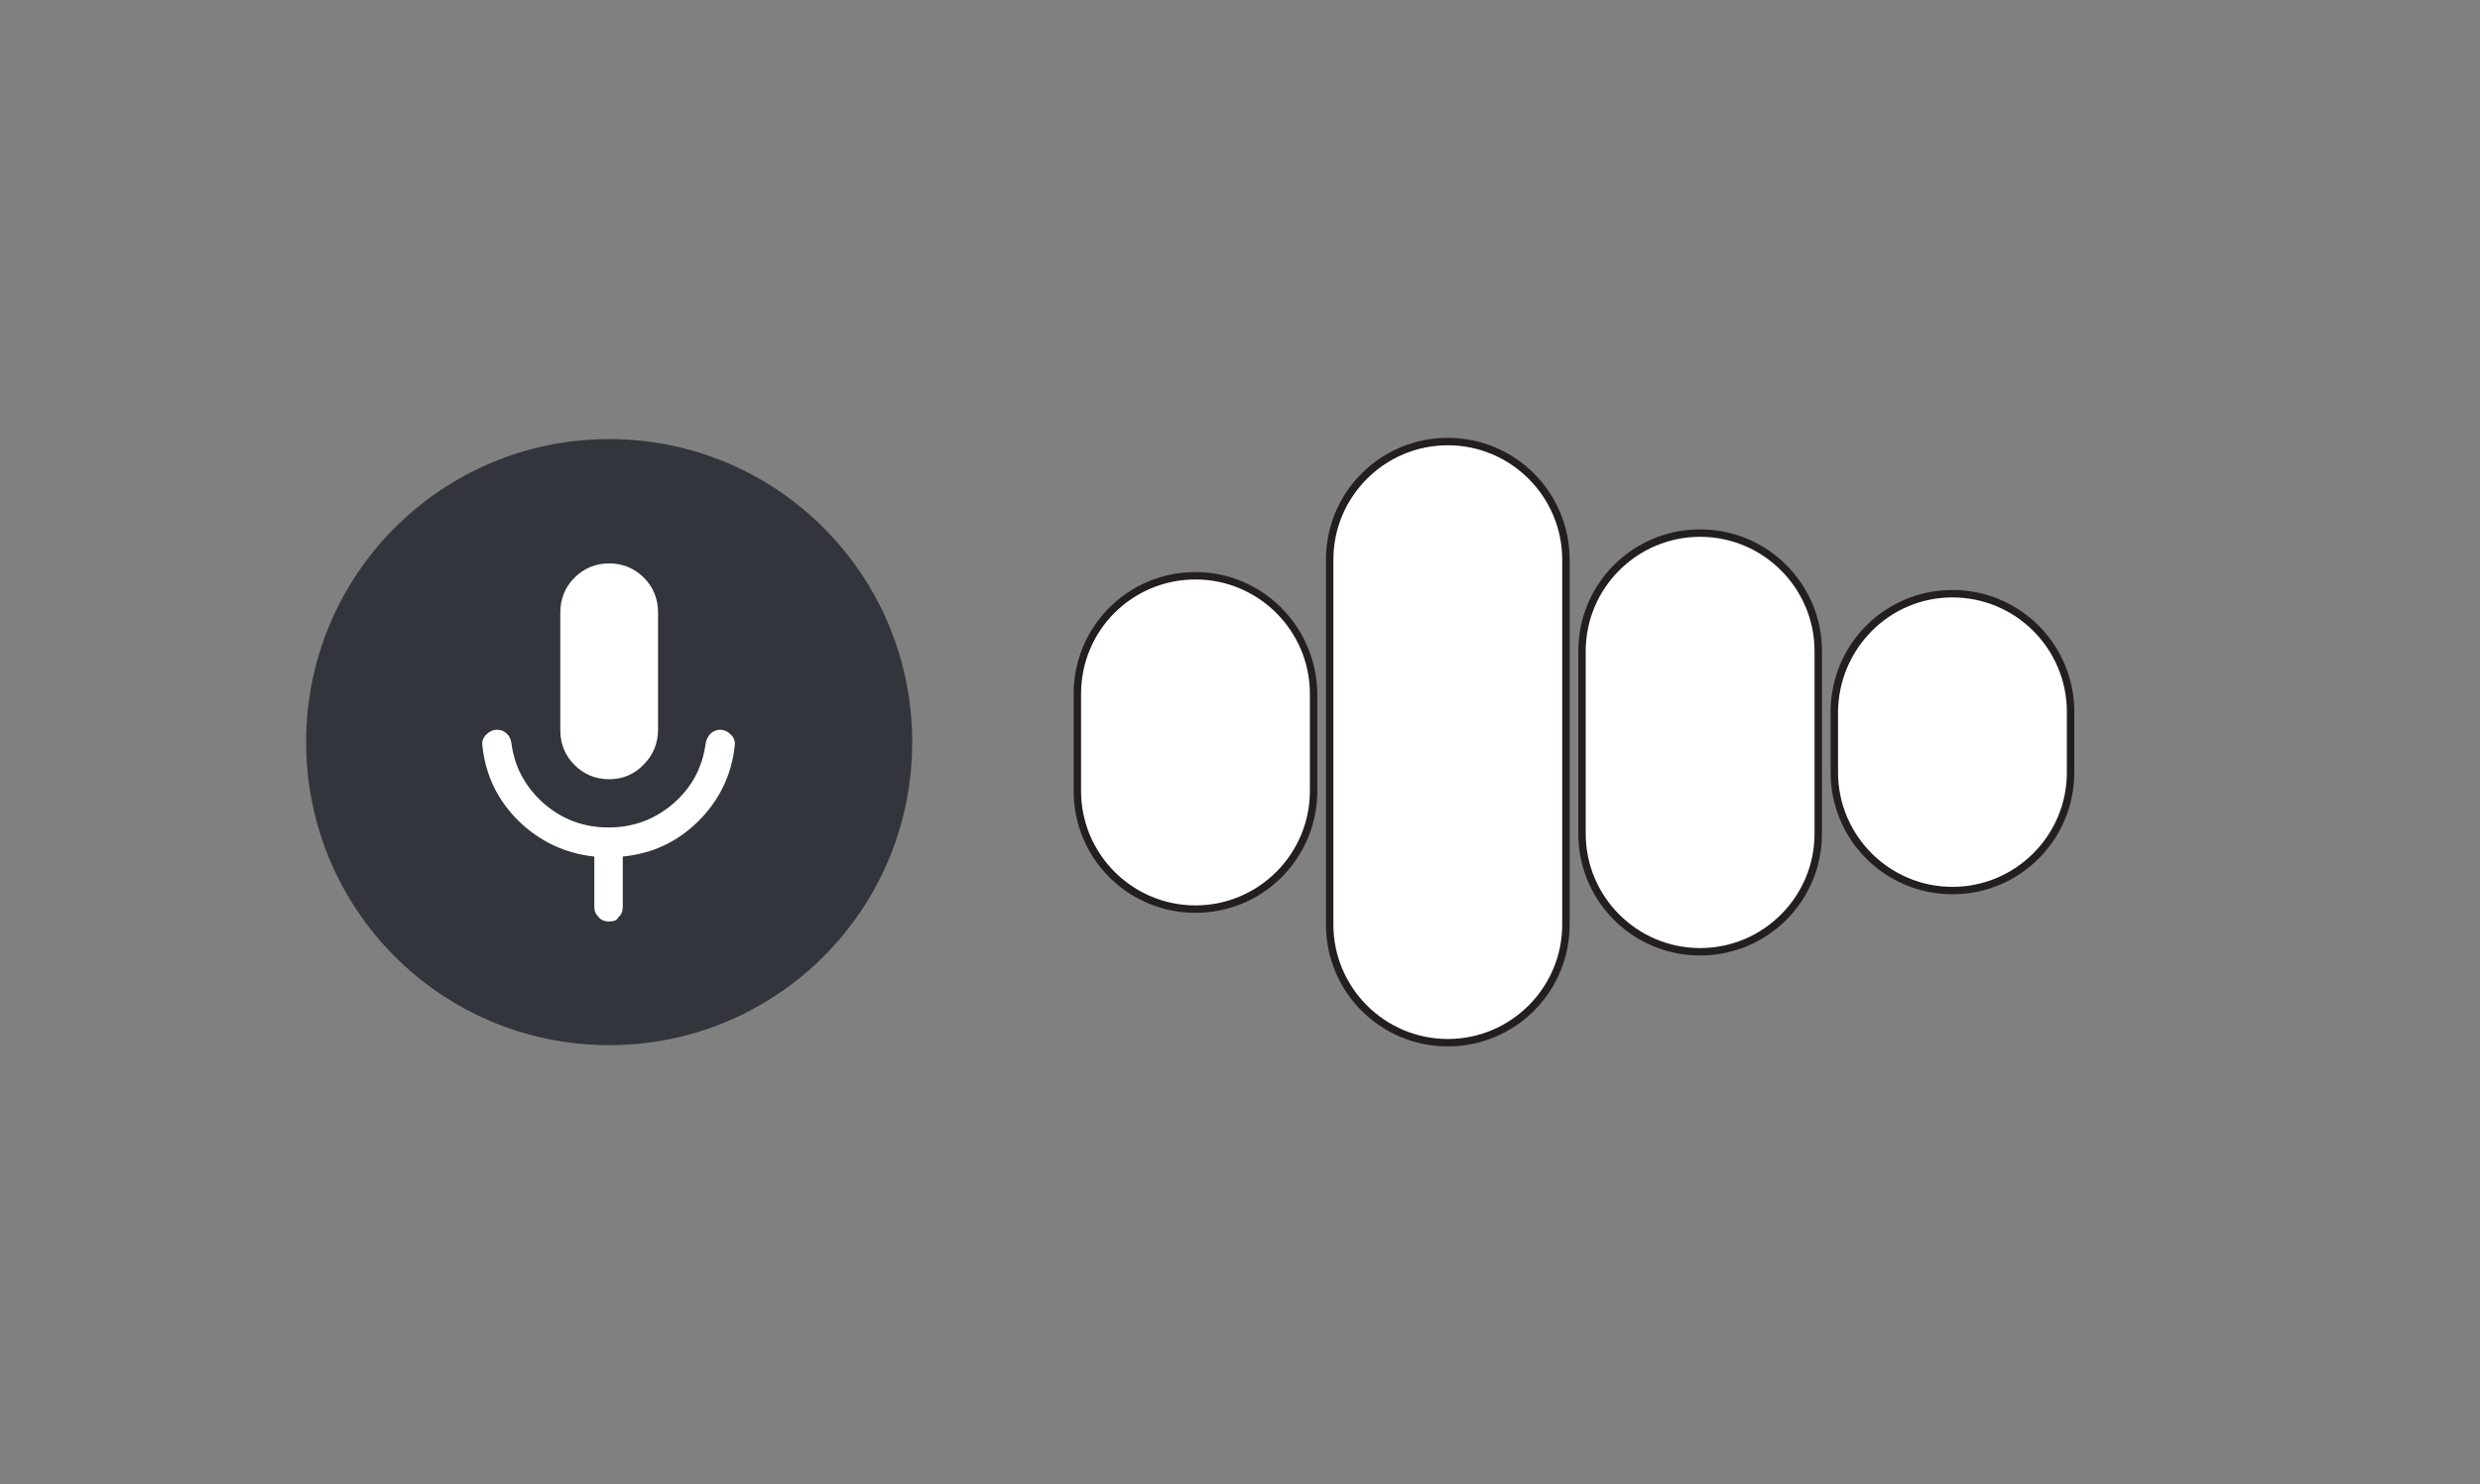 <?xml version="1.0" encoding="utf-8"?>
<!-- Generator: Adobe Illustrator 19.0.0, SVG Export Plug-In . SVG Version: 6.00 Build 0)  -->
<svg version="1.1" id="Layer_1" xmlns="http://www.w3.org/2000/svg" xmlns:xlink="http://www.w3.org/1999/xlink" x="0px" y="0px"
	 viewBox="-105 277 401 240" style="enable-background:new -105 277 401 240;" xml:space="preserve">
<rect x="-105" y="277" width="401" height="240" fill="#808080" stroke="none"/>
<style type="text/css">
	.st0{display:none;fill:#1C1F26;}
	.st1{fill:#32353B;}
	.st2{fill:#FFFFFF;}
	.st3{display:none;fill:url(#SVGID_1_);}
	.st4{fill:#231F20;}
	.st5{display:none;fill:url(#SVGID_2_);}
	.st6{display:none;fill:url(#SVGID_3_);}
	.st7{display:none;fill:url(#SVGID_4_);}
</style>
<path class="st0" d="M-104.5,297c0-11,9-20,20-20h380v240h-380c-11,0-20-9-20-20V297z"/>
<path class="st1" d="M-6.5,348L-6.5,348c27.1,0,49,21.9,49,49l0,0c0,27.1-21.9,49-49,49l0,0c-27.1,0-49-21.9-49-49l0,0
	C-55.5,369.9-33.6,348-6.5,348z"/>
<path class="st2" d="M-6.5,403c-2.2,0-4.1-0.8-5.6-2.3c-1.5-1.5-2.3-3.4-2.3-5.6v-19.1c0-2.2,0.8-4.1,2.3-5.6
	c1.5-1.5,3.4-2.3,5.6-2.3c2.2,0,4.1,0.8,5.6,2.3c1.5,1.5,2.3,3.4,2.3,5.6V395c0,2.2-0.8,4.1-2.3,5.6C-2.4,402.2-4.3,403-6.5,403z
	 M-6.5,426c-0.7,0-1.3-0.2-1.7-0.7c-0.5-0.5-0.7-1-0.7-1.7v-8.1c-4.8-0.5-8.9-2.5-12.3-5.8c-3.4-3.4-5.3-7.4-5.8-12.1
	c-0.1-0.7,0.1-1.3,0.6-1.8c0.5-0.5,1.1-0.8,1.8-0.8c0.6,0,1.1,0.2,1.5,0.6c0.5,0.4,0.7,1,0.8,1.6c0.5,3.9,2.3,7.1,5.2,9.7
	c3,2.6,6.5,3.9,10.5,3.9c4,0,7.5-1.3,10.5-3.9c3-2.6,4.7-5.9,5.2-9.7c0.1-0.6,0.4-1.2,0.8-1.6c0.5-0.4,1-0.6,1.5-0.6
	c0.7,0,1.3,0.3,1.8,0.8c0.5,0.5,0.7,1.1,0.6,1.8c-0.5,4.7-2.5,8.8-5.8,12.1c-3.4,3.4-7.4,5.3-12.3,5.8v8.1c0,0.7-0.2,1.3-0.7,1.7
	C-5.2,425.8-5.8,426-6.5,426z"/>
<linearGradient id="SVGID_1_" gradientUnits="userSpaceOnUse" x1="88.27" y1="446.711" x2="88.27" y2="358.131" gradientTransform="matrix(1 0 0 -1 0 796)">
	<stop  offset="0" style="stop-color:#00C2FF"/>
	<stop  offset="0.33" style="stop-color:#A0FAFF"/>
	<stop  offset="0.66" style="stop-color:#FCF9F8"/>
	<stop  offset="1" style="stop-color:#C46FFB"/>
</linearGradient>
<path class="st3" d="M88.3,369.5L88.3,369.5c10.9,0,19.7,8.8,19.7,19.7v15.7c0,10.9-8.8,19.7-19.7,19.7h0
	c-10.9,0-19.7-8.8-19.7-19.7v-15.7C68.6,378.3,77.4,369.5,88.3,369.5z"/>
<g>
	<path class="st2" d="M88.3,423.9c-10.5,0-19.1-8.6-19.1-19.1v-15.7c0-10.5,8.6-19.1,19.1-19.1s19.1,8.6,19.1,19.1v15.7
		C107.3,415.4,98.8,423.9,88.3,423.9z"/>
	<path class="st4" d="M88.3,370.7c10.2,0,18.5,8.3,18.5,18.5v15.7c0,10.2-8.3,18.5-18.5,18.5c-10.2,0-18.5-8.3-18.5-18.5v-15.7
		C69.8,378.9,78.1,370.7,88.3,370.7 M88.3,369.5L88.3,369.5c-10.9,0-19.7,8.8-19.7,19.7v15.7c0,10.9,8.8,19.7,19.7,19.7h0
		c10.9,0,19.7-8.8,19.7-19.7v-15.7C107.9,378.3,99.1,369.5,88.3,369.5L88.3,369.5z"/>
</g>
<linearGradient id="SVGID_2_" gradientUnits="userSpaceOnUse" x1="129.09" y1="484.198" x2="129.09" y2="326.02" gradientTransform="matrix(1 0 0 -1 0 796)">
	<stop  offset="0" style="stop-color:#00C2FF"/>
	<stop  offset="0.33" style="stop-color:#A0FAFF"/>
	<stop  offset="0.66" style="stop-color:#FCF9F8"/>
	<stop  offset="1" style="stop-color:#C46FFB"/>
</linearGradient>
<path class="st5" d="M129.1,347.8L129.1,347.8c10.9,0,19.7,8.8,19.7,19.7v59c0,10.9-8.8,19.7-19.7,19.7h0
	c-10.9,0-19.7-8.8-19.7-19.7v-59C109.4,356.6,118.2,347.8,129.1,347.8z"/>
<g>
	<path class="st2" d="M129.1,445.6c-10.5,0-19.1-8.6-19.1-19.1v-59c0-10.5,8.6-19.1,19.1-19.1s19.1,8.6,19.1,19.1v59
		C148.2,437,139.6,445.6,129.1,445.6z"/>
	<path class="st4" d="M129.1,349c10.2,0,18.5,8.3,18.5,18.5v59c0,10.2-8.3,18.5-18.5,18.5c-10.2,0-18.5-8.3-18.5-18.5v-59
		C110.6,357.3,118.9,349,129.1,349 M129.1,347.8L129.1,347.8c-10.9,0-19.7,8.8-19.7,19.7v59c0,10.9,8.8,19.7,19.7,19.7h0
		c10.9,0,19.7-8.8,19.7-19.7v-59C148.8,356.6,140,347.8,129.1,347.8L129.1,347.8z"/>
</g>
<linearGradient id="SVGID_3_" gradientUnits="userSpaceOnUse" x1="169.91" y1="458.639" x2="169.91" y2="347.914" gradientTransform="matrix(1 0 0 -1 0 796)">
	<stop  offset="0" style="stop-color:#00C2FF"/>
	<stop  offset="0.33" style="stop-color:#A0FAFF"/>
	<stop  offset="0.66" style="stop-color:#FCF9F8"/>
	<stop  offset="1" style="stop-color:#C46FFB"/>
</linearGradient>
<path class="st6" d="M169.9,362.6L169.9,362.6c10.9,0,19.7,8.8,19.7,19.7v29.5c0,10.9-8.8,19.7-19.7,19.7h0
	c-10.9,0-19.7-8.8-19.7-19.7v-29.5C150.2,371.4,159,362.6,169.9,362.6z"/>
<g>
	<path class="st2" d="M169.9,430.8c-10.5,0-19.1-8.6-19.1-19.1v-29.5c0-10.5,8.6-19.1,19.1-19.1s19.1,8.6,19.1,19.1v29.5
		C189,422.3,180.4,430.8,169.9,430.8z"/>
	<path class="st4" d="M169.9,363.8c10.2,0,18.5,8.3,18.5,18.5v29.5c0,10.2-8.3,18.5-18.5,18.5c-10.2,0-18.5-8.3-18.5-18.5v-29.5
		C151.4,372.1,159.7,363.8,169.9,363.8 M169.9,362.6L169.9,362.6c-10.9,0-19.7,8.8-19.7,19.7v29.5c0,10.9,8.8,19.7,19.7,19.7h0
		c10.9,0,19.7-8.8,19.7-19.7v-29.5C189.6,371.4,180.8,362.6,169.9,362.6L169.9,362.6z"/>
</g>
<linearGradient id="SVGID_4_" gradientUnits="userSpaceOnUse" x1="210.729" y1="441.599" x2="210.729" y2="362.511" gradientTransform="matrix(1 0 0 -1 0 796)">
	<stop  offset="0" style="stop-color:#00C2FF"/>
	<stop  offset="0.33" style="stop-color:#A0FAFF"/>
	<stop  offset="0.66" style="stop-color:#FCF9F8"/>
	<stop  offset="1" style="stop-color:#C46FFB"/>
</linearGradient>
<path class="st7" d="M210.7,372.4L210.7,372.4c10.9,0,19.7,8.8,19.7,19.7v9.8c0,10.9-8.8,19.7-19.7,19.7h0
	c-10.9,0-19.7-8.8-19.7-19.7v-9.8C191.1,381.2,199.9,372.4,210.7,372.4z"/>
<g>
	<path class="st2" d="M210.7,421c-10.5,0-19.1-8.6-19.1-19.1v-9.8c0-10.5,8.6-19.1,19.1-19.1s19.1,8.6,19.1,19.1v9.8
		C229.8,412.4,221.2,421,210.7,421z"/>
	<path class="st4" d="M210.7,373.6c10.2,0,18.5,8.3,18.5,18.5v9.8c0,10.2-8.3,18.5-18.5,18.5c-10.2,0-18.5-8.3-18.5-18.5v-9.8
		C192.3,381.9,200.5,373.6,210.7,373.6 M210.7,372.4L210.7,372.4c-10.9,0-19.7,8.8-19.7,19.7v9.8c0,10.9,8.8,19.7,19.7,19.7h0
		c10.9,0,19.7-8.8,19.7-19.7v-9.8C230.4,381.2,221.6,372.4,210.7,372.4L210.7,372.4z"/>
</g>
</svg>
